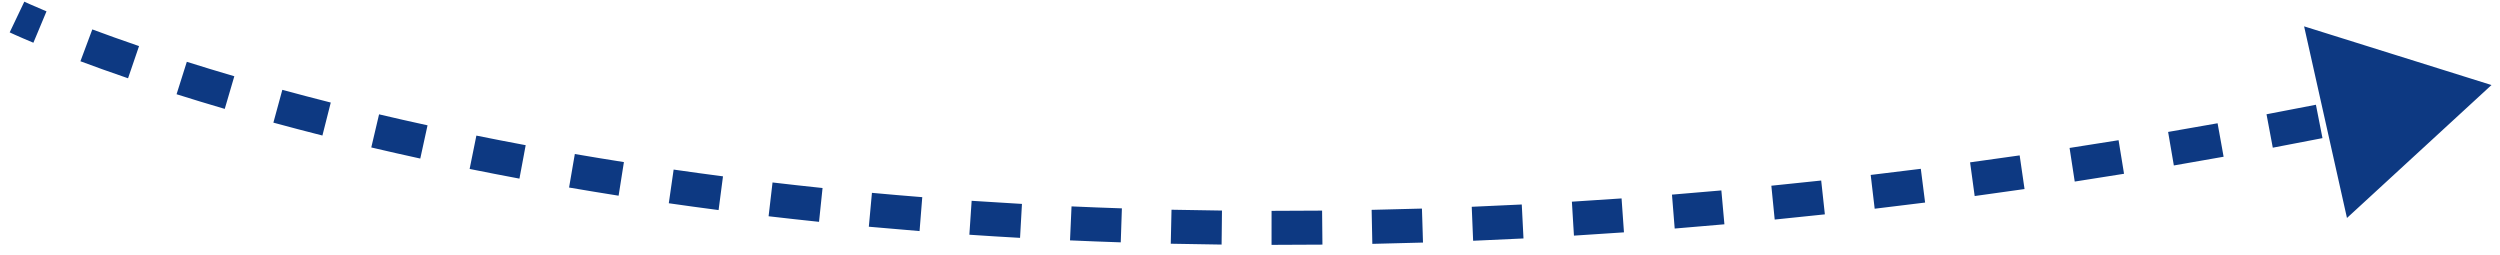 <svg width="147" height="15" viewBox="0 0 147 15" fill="none" xmlns="http://www.w3.org/2000/svg">
<path d="M146.5 5L140.99 3.274L142.251 8.909L146.5 5ZM1 1.001C0.785 1.452 0.785 1.452 0.785 1.452C0.785 1.452 0.785 1.452 0.785 1.452C0.785 1.452 0.785 1.452 0.785 1.452C0.785 1.452 0.785 1.452 0.786 1.452C0.786 1.452 0.786 1.453 0.787 1.453C0.788 1.453 0.79 1.454 0.792 1.455C0.796 1.457 0.801 1.46 0.809 1.463C0.824 1.47 0.846 1.481 0.875 1.494C0.933 1.521 1.02 1.56 1.134 1.612C1.363 1.714 1.704 1.863 2.156 2.052L2.541 1.129C2.097 0.943 1.764 0.798 1.542 0.699C1.432 0.649 1.349 0.611 1.294 0.586C1.267 0.574 1.247 0.564 1.233 0.558C1.227 0.555 1.222 0.552 1.219 0.551C1.217 0.55 1.216 0.55 1.216 0.549C1.215 0.549 1.215 0.549 1.215 0.549C1.215 0.549 1.215 0.549 1.215 0.549C1.215 0.549 1.215 0.549 1.215 0.549C1.215 0.549 1.215 0.549 1.215 0.549C1.215 0.549 1.215 0.549 1 1.001ZM4.904 3.134C5.715 3.437 6.644 3.772 7.691 4.13L8.014 3.184C6.977 2.828 6.056 2.497 5.253 2.197L4.904 3.134ZM10.533 5.064C11.415 5.343 12.356 5.63 13.356 5.923L13.637 4.963C12.645 4.672 11.71 4.387 10.834 4.111L10.533 5.064ZM16.207 6.729C17.125 6.979 18.083 7.231 19.081 7.484L19.326 6.514C18.334 6.263 17.382 6.013 16.47 5.764L16.207 6.729ZM21.946 8.183C22.874 8.402 23.832 8.619 24.819 8.835L25.032 7.858C24.05 7.643 23.098 7.427 22.175 7.21L21.946 8.183ZM27.713 9.444C28.663 9.636 29.637 9.826 30.635 10.012L30.819 9.029C29.825 8.843 28.856 8.655 27.912 8.464L27.713 9.444ZM33.546 10.534C34.495 10.697 35.464 10.857 36.452 11.013L36.608 10.025C35.624 9.87 34.66 9.711 33.715 9.548L33.546 10.534ZM39.397 11.456C40.353 11.594 41.327 11.727 42.318 11.856L42.447 10.864C41.461 10.736 40.491 10.603 39.539 10.466L39.397 11.456ZM45.251 12.219C46.222 12.333 47.209 12.442 48.211 12.546L48.314 11.552C47.317 11.448 46.334 11.339 45.367 11.226L45.251 12.219ZM51.133 12.833C52.112 12.923 53.104 13.008 54.11 13.088L54.189 12.091C53.187 12.012 52.199 11.927 51.225 11.837L51.133 12.833ZM57.032 13.303C58.011 13.37 59.003 13.431 60.007 13.487L60.063 12.489C59.063 12.433 58.075 12.372 57.099 12.306L57.032 13.303ZM62.94 13.635C63.921 13.678 64.914 13.717 65.917 13.75L65.95 12.751C64.951 12.718 63.962 12.679 62.984 12.636L62.94 13.635ZM68.852 13.832C69.837 13.853 70.831 13.87 71.836 13.881L71.847 12.881C70.846 12.87 69.855 12.854 68.874 12.832L68.852 13.832ZM74.767 13.898C75.754 13.899 76.749 13.894 77.754 13.884L77.744 12.884C76.743 12.894 75.751 12.899 74.768 12.898L74.767 13.898ZM80.683 13.839C81.666 13.819 82.657 13.794 83.657 13.763L83.626 12.763C82.63 12.794 81.642 12.819 80.663 12.839L80.683 13.839ZM86.6 13.657C87.577 13.617 88.563 13.572 89.556 13.522L89.505 12.523C88.515 12.573 87.533 12.618 86.559 12.658L86.6 13.657ZM92.517 13.356C93.489 13.297 94.468 13.233 95.453 13.164L95.383 12.166C94.4 12.235 93.425 12.299 92.457 12.358L92.517 13.356ZM98.432 12.939C99.398 12.861 100.371 12.779 101.35 12.691L101.261 11.695C100.285 11.783 99.315 11.865 98.352 11.942L98.432 12.939ZM104.303 12.412C105.278 12.316 106.26 12.214 107.248 12.107L107.14 11.113C106.155 11.219 105.176 11.321 104.204 11.417L104.303 12.412ZM110.172 11.776C111.153 11.661 112.14 11.54 113.133 11.414L113.007 10.422C112.017 10.548 111.033 10.668 110.055 10.783L110.172 11.776ZM116.043 11.032C117.014 10.9 117.99 10.763 118.971 10.621L118.828 9.632C117.849 9.773 116.876 9.91 115.909 10.041L116.043 11.032ZM121.918 10.181C122.878 10.034 123.843 9.882 124.813 9.724L124.652 8.737C123.685 8.894 122.723 9.046 121.767 9.193L121.918 10.181ZM127.738 9.236C128.707 9.071 129.681 8.9 130.66 8.724L130.483 7.74C129.507 7.915 128.535 8.086 127.569 8.251L127.738 9.236ZM133.548 8.193C134.516 8.011 135.488 7.823 136.465 7.631L136.272 6.65C135.298 6.842 134.328 7.028 133.363 7.21L133.548 8.193ZM139.366 7.049C140.32 6.853 141.28 6.652 142.243 6.446L142.035 5.468C141.074 5.674 140.117 5.874 139.165 6.069L139.366 7.049ZM146.5 5L135.481 1.549L138.002 12.817L146.5 5ZM1 1.001C0.57 1.903 0.57 1.903 0.57 1.903C0.57 1.903 0.57 1.903 0.57 1.903C0.57 1.904 0.57 1.904 0.57 1.904C0.571 1.904 0.571 1.904 0.571 1.904C0.571 1.904 0.572 1.904 0.573 1.905C0.574 1.905 0.576 1.906 0.578 1.907C0.582 1.909 0.589 1.912 0.597 1.916C0.612 1.923 0.635 1.934 0.665 1.948C0.726 1.976 0.814 2.016 0.93 2.068C1.163 2.172 1.507 2.323 1.963 2.513L2.734 0.668C2.294 0.484 1.964 0.34 1.746 0.242C1.638 0.194 1.557 0.157 1.504 0.132C1.477 0.12 1.458 0.111 1.446 0.105C1.44 0.102 1.435 0.1 1.432 0.099C1.431 0.098 1.43 0.098 1.43 0.098C1.43 0.098 1.43 0.098 1.43 0.098C1.43 0.098 1.43 0.098 1.43 0.098C1.43 0.098 1.43 0.098 1.43 0.098C1.43 0.098 1.43 0.098 1.43 0.098C1.43 0.098 1.43 0.098 1 1.001ZM4.729 3.602C5.544 3.907 6.478 4.243 7.529 4.603L8.176 2.71C7.143 2.357 6.227 2.027 5.428 1.729L4.729 3.602ZM10.382 5.541C11.268 5.821 12.212 6.109 13.215 6.403L13.778 4.484C12.789 4.194 11.857 3.909 10.985 3.634L10.382 5.541ZM16.075 7.211C16.997 7.462 17.957 7.715 18.958 7.969L19.449 6.03C18.46 5.779 17.511 5.529 16.601 5.282L16.075 7.211ZM21.831 8.67C22.762 8.889 23.722 9.107 24.712 9.323L25.139 7.369C24.16 7.156 23.21 6.94 22.289 6.723L21.831 8.67ZM27.614 9.934C28.566 10.126 29.543 10.316 30.543 10.503L30.91 8.537C29.92 8.352 28.953 8.164 28.011 7.973L27.614 9.934ZM33.461 11.027C34.412 11.19 35.383 11.35 36.374 11.507L36.686 9.531C35.704 9.376 34.742 9.218 33.8 9.056L33.461 11.027ZM39.325 11.951C40.284 12.089 41.26 12.223 42.253 12.352L42.512 10.369C41.527 10.241 40.56 10.108 39.61 9.971L39.325 11.951ZM45.193 12.716C46.166 12.829 47.155 12.939 48.159 13.044L48.366 11.055C47.371 10.951 46.39 10.842 45.425 10.729L45.193 12.716ZM51.087 13.331C52.068 13.421 53.062 13.506 54.07 13.587L54.229 11.593C53.229 11.513 52.243 11.429 51.27 11.339L51.087 13.331ZM56.998 13.802C57.98 13.869 58.973 13.93 59.979 13.986L60.091 11.99C59.093 11.934 58.107 11.873 57.133 11.807L56.998 13.802ZM62.917 14.134C63.901 14.178 64.895 14.217 65.9 14.25L65.967 12.251C64.969 12.218 63.982 12.18 63.006 12.136L62.917 14.134ZM68.841 14.331C69.827 14.353 70.824 14.37 71.83 14.381L71.852 12.381C70.853 12.37 69.864 12.354 68.885 12.332L68.841 14.331ZM74.767 14.398C75.755 14.399 76.752 14.394 77.759 14.384L77.739 12.384C76.739 12.394 75.749 12.399 74.768 12.398L74.767 14.398ZM80.693 14.339C81.678 14.319 82.671 14.293 83.672 14.263L83.61 12.264C82.616 12.294 81.63 12.319 80.652 12.339L80.693 14.339ZM86.62 14.157C87.599 14.117 88.587 14.072 89.581 14.021L89.48 12.024C88.492 12.074 87.511 12.119 86.538 12.159L86.62 14.157ZM92.548 13.855C93.521 13.796 94.501 13.732 95.489 13.662L95.348 11.667C94.367 11.736 93.393 11.8 92.427 11.859L92.548 13.855ZM98.472 13.438C99.44 13.36 100.414 13.277 101.395 13.189L101.216 11.197C100.242 11.284 99.273 11.367 98.312 11.444L98.472 13.438ZM104.352 12.91C105.329 12.813 106.312 12.711 107.302 12.604L107.086 10.615C106.103 10.722 105.125 10.823 104.155 10.92L104.352 12.91ZM110.231 12.273C111.213 12.157 112.201 12.036 113.196 11.91L112.944 9.926C111.956 10.052 110.973 10.171 109.997 10.286L110.231 12.273ZM116.111 11.527C117.082 11.396 118.06 11.258 119.043 11.116L118.756 9.137C117.779 9.278 116.808 9.414 115.841 9.546L116.111 11.527ZM121.994 10.676C122.955 10.528 123.921 10.375 124.893 10.218L124.572 8.244C123.606 8.4 122.646 8.552 121.691 8.699L121.994 10.676ZM127.822 9.729C128.793 9.563 129.768 9.392 130.748 9.216L130.394 7.248C129.419 7.423 128.45 7.593 127.485 7.758L127.822 9.729ZM133.64 8.684C134.609 8.502 135.583 8.314 136.562 8.122L136.176 6.159C135.203 6.351 134.234 6.537 133.271 6.719L133.64 8.684ZM139.466 7.538C140.422 7.342 141.383 7.141 142.348 6.935L141.93 4.979C140.97 5.184 140.015 5.384 139.064 5.579L139.466 7.538Z" fill="#0D3982"/>
</svg>

